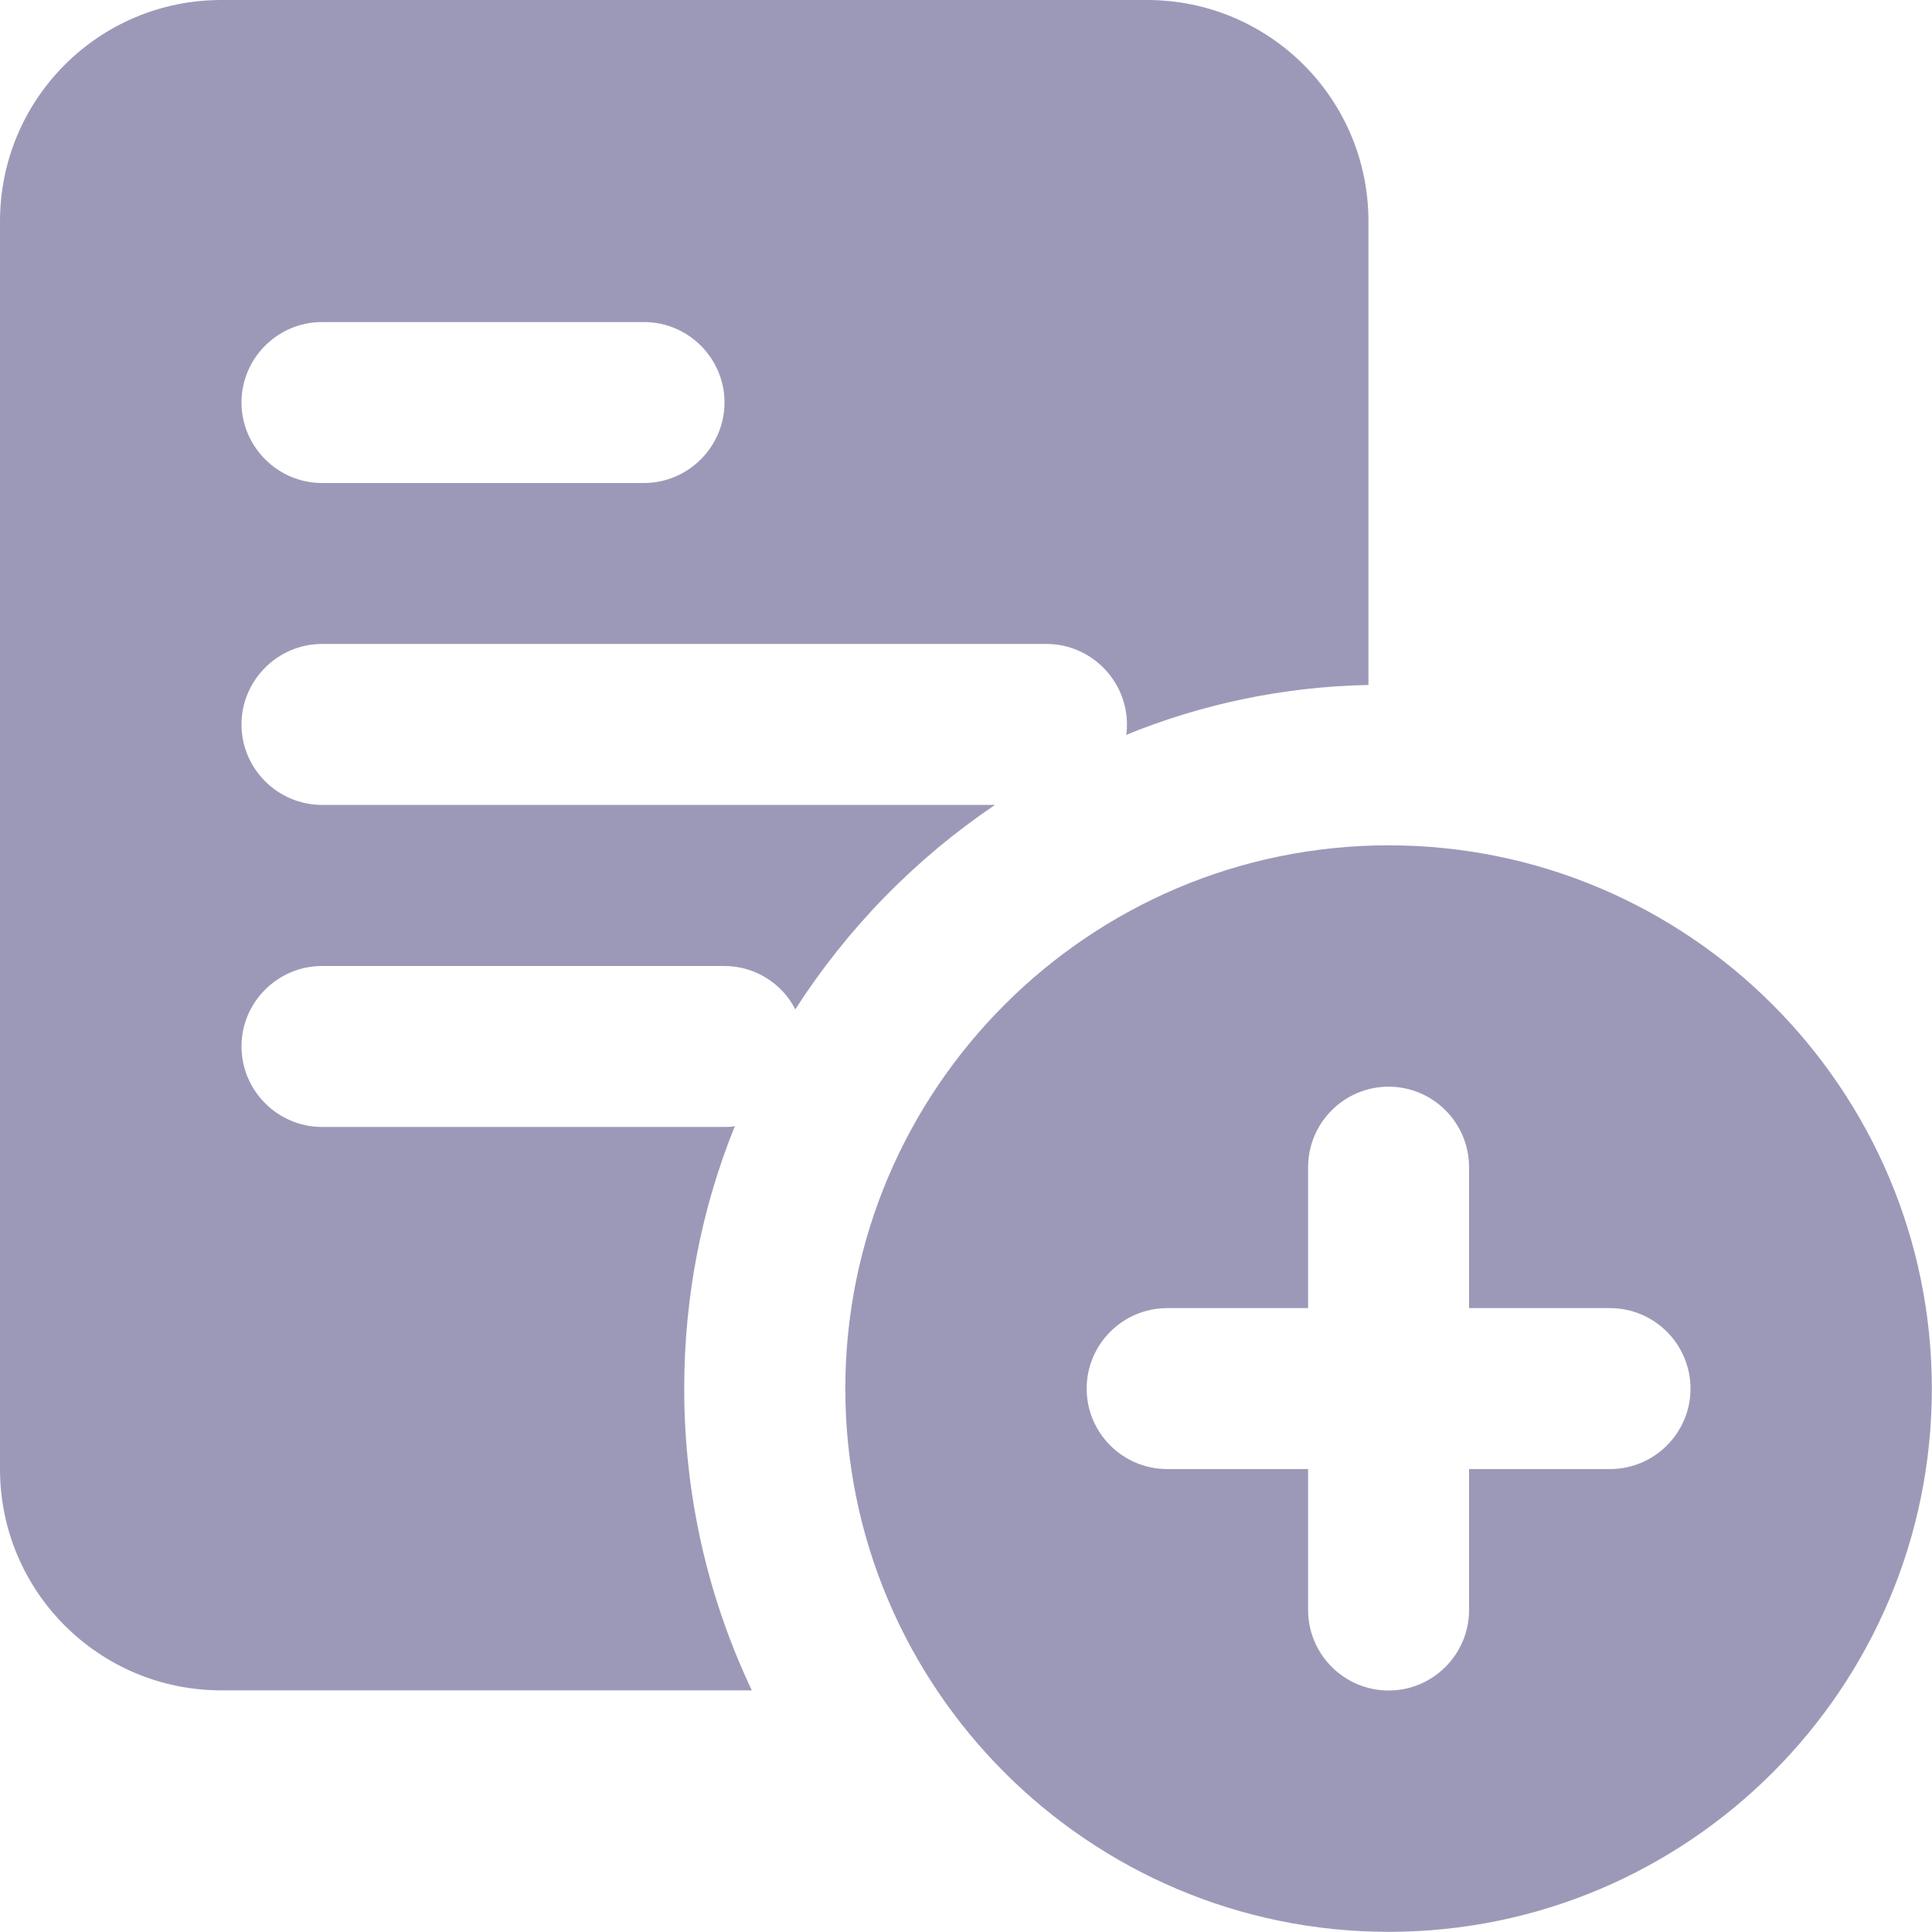 <svg width="13" height="13" viewBox="0 0 13 13" fill="none" xmlns="http://www.w3.org/2000/svg">
<path d="M7.718 0H1.489C0.666 0 0 0.666 0 1.489V9.885C0 10.708 0.666 11.374 1.489 11.374H5.059C4.766 10.757 4.604 10.069 4.604 9.343C4.604 8.72 4.723 8.124 4.945 7.577C4.923 7.583 4.902 7.583 4.875 7.583H2.167C1.869 7.583 1.625 7.339 1.625 7.041C1.625 6.743 1.869 6.5 2.167 6.5H4.875C5.08 6.5 5.265 6.619 5.351 6.792C5.703 6.245 6.158 5.779 6.695 5.416H2.167C1.869 5.416 1.625 5.173 1.625 4.875C1.625 4.577 1.869 4.333 2.167 4.333H7.041C7.339 4.333 7.583 4.577 7.583 4.875C7.583 4.902 7.583 4.923 7.577 4.945C8.081 4.739 8.634 4.62 9.208 4.609V1.489C9.208 0.666 8.542 0 7.718 0ZM4.333 3.25H2.167C1.869 3.25 1.625 3.006 1.625 2.708C1.625 2.41 1.869 2.167 2.167 2.167H4.333C4.631 2.167 4.875 2.41 4.875 2.708C4.875 3.006 4.631 3.25 4.333 3.25Z" fill="#9C99B8"/>
<path d="M9.344 5.688C7.328 5.688 5.688 7.328 5.688 9.344C5.688 11.36 7.328 12.999 9.344 12.999C11.36 12.999 12.999 11.36 12.999 9.344C12.999 7.328 11.36 5.688 9.344 5.688ZM10.833 9.885H9.885V10.833C9.885 11.132 9.642 11.375 9.344 11.375C9.045 11.375 8.802 11.132 8.802 10.833V9.885H7.854C7.555 9.885 7.312 9.642 7.312 9.344C7.312 9.045 7.555 8.802 7.854 8.802H8.802V7.854C8.802 7.555 9.045 7.312 9.344 7.312C9.642 7.312 9.885 7.555 9.885 7.854V8.802H10.833C11.132 8.802 11.375 9.045 11.375 9.344C11.375 9.642 11.132 9.885 10.833 9.885Z" fill="#9C99B8"/>
</svg>
